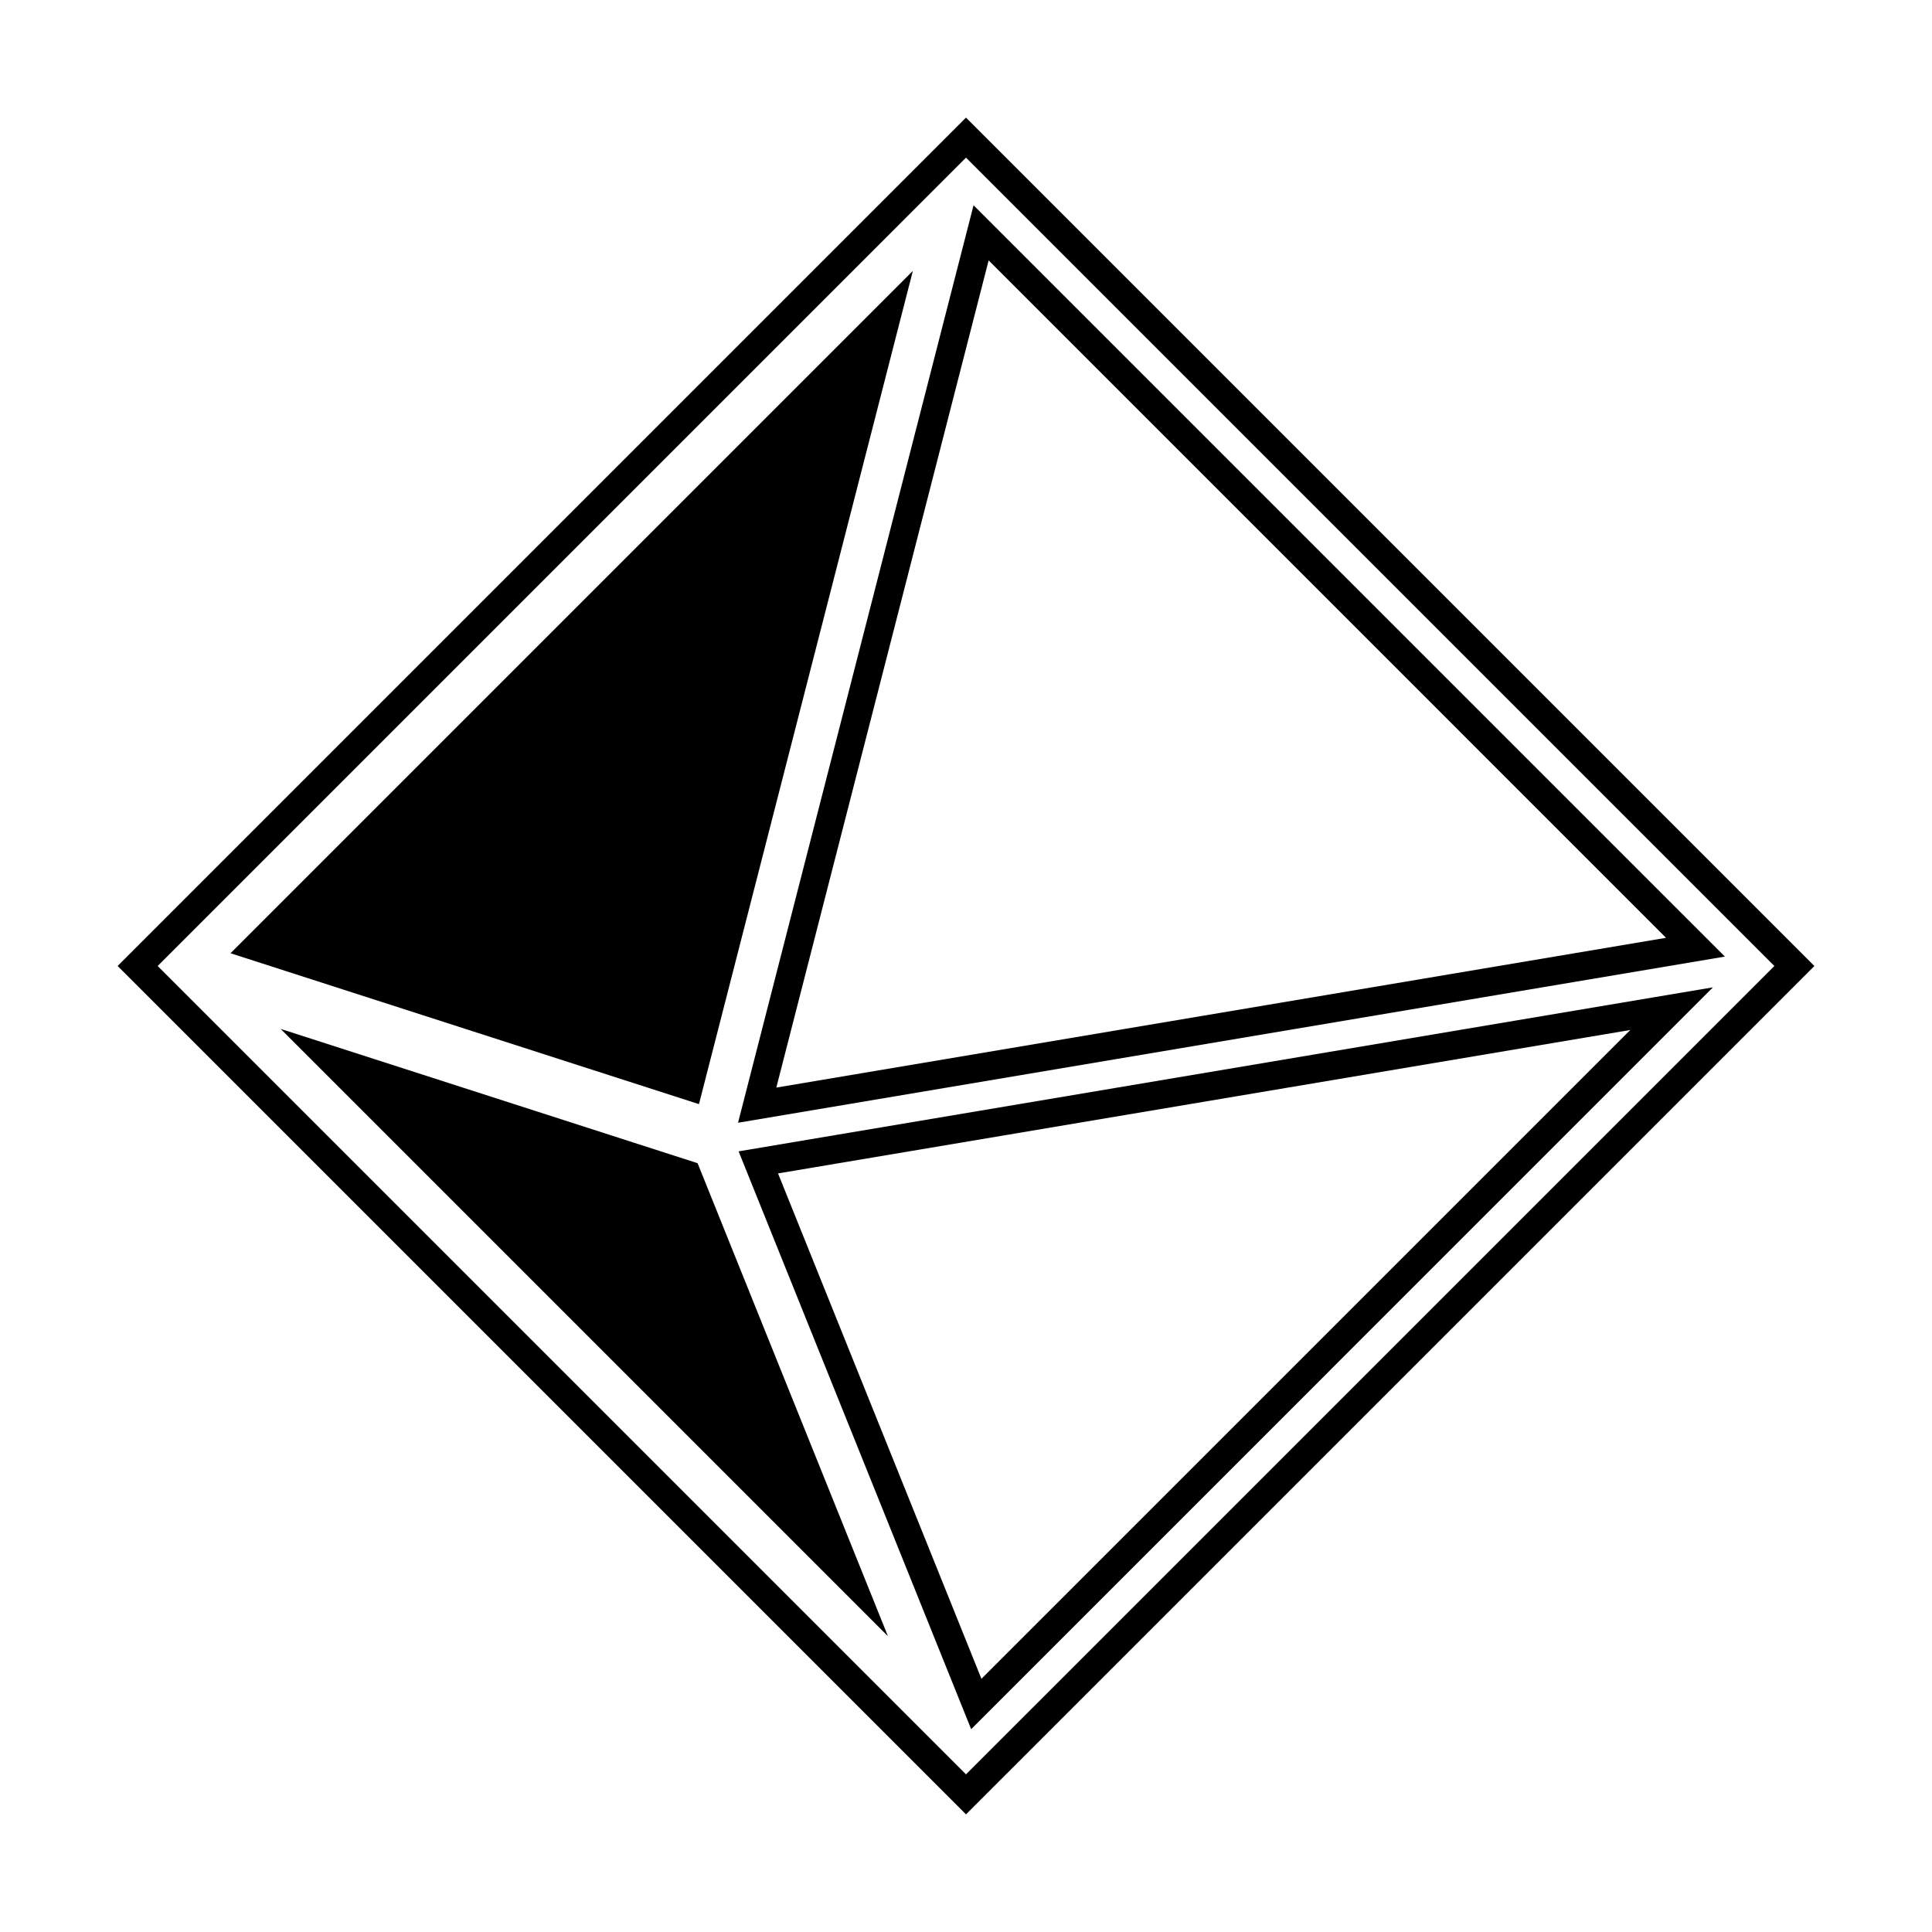 <svg xmlns="http://www.w3.org/2000/svg" viewBox="0 0 100 100"><path d="M50 93.912L6.088 50 50 6.088 93.913 50 50 93.912zM8.161 50L50 91.84 91.841 50 50 8.16 8.161 50z"/><path d="M38.201 58.113l12.19-47.489 38.89 38.889-51.08 8.6zm12.971-44.635l-10.99 42.815 46.052-7.752-35.062-35.063zM36.178 57.15l-24.247-7.81 35.318-35.318zm-.071 3.057l9.853 24.482-31.433-31.433zm14.16 29.295L38.23 59.594l50.433-8.49-38.396 38.398zm-9.996-28.766l10.528 26.158 33.585-33.582-44.113 7.424z"/></svg>
